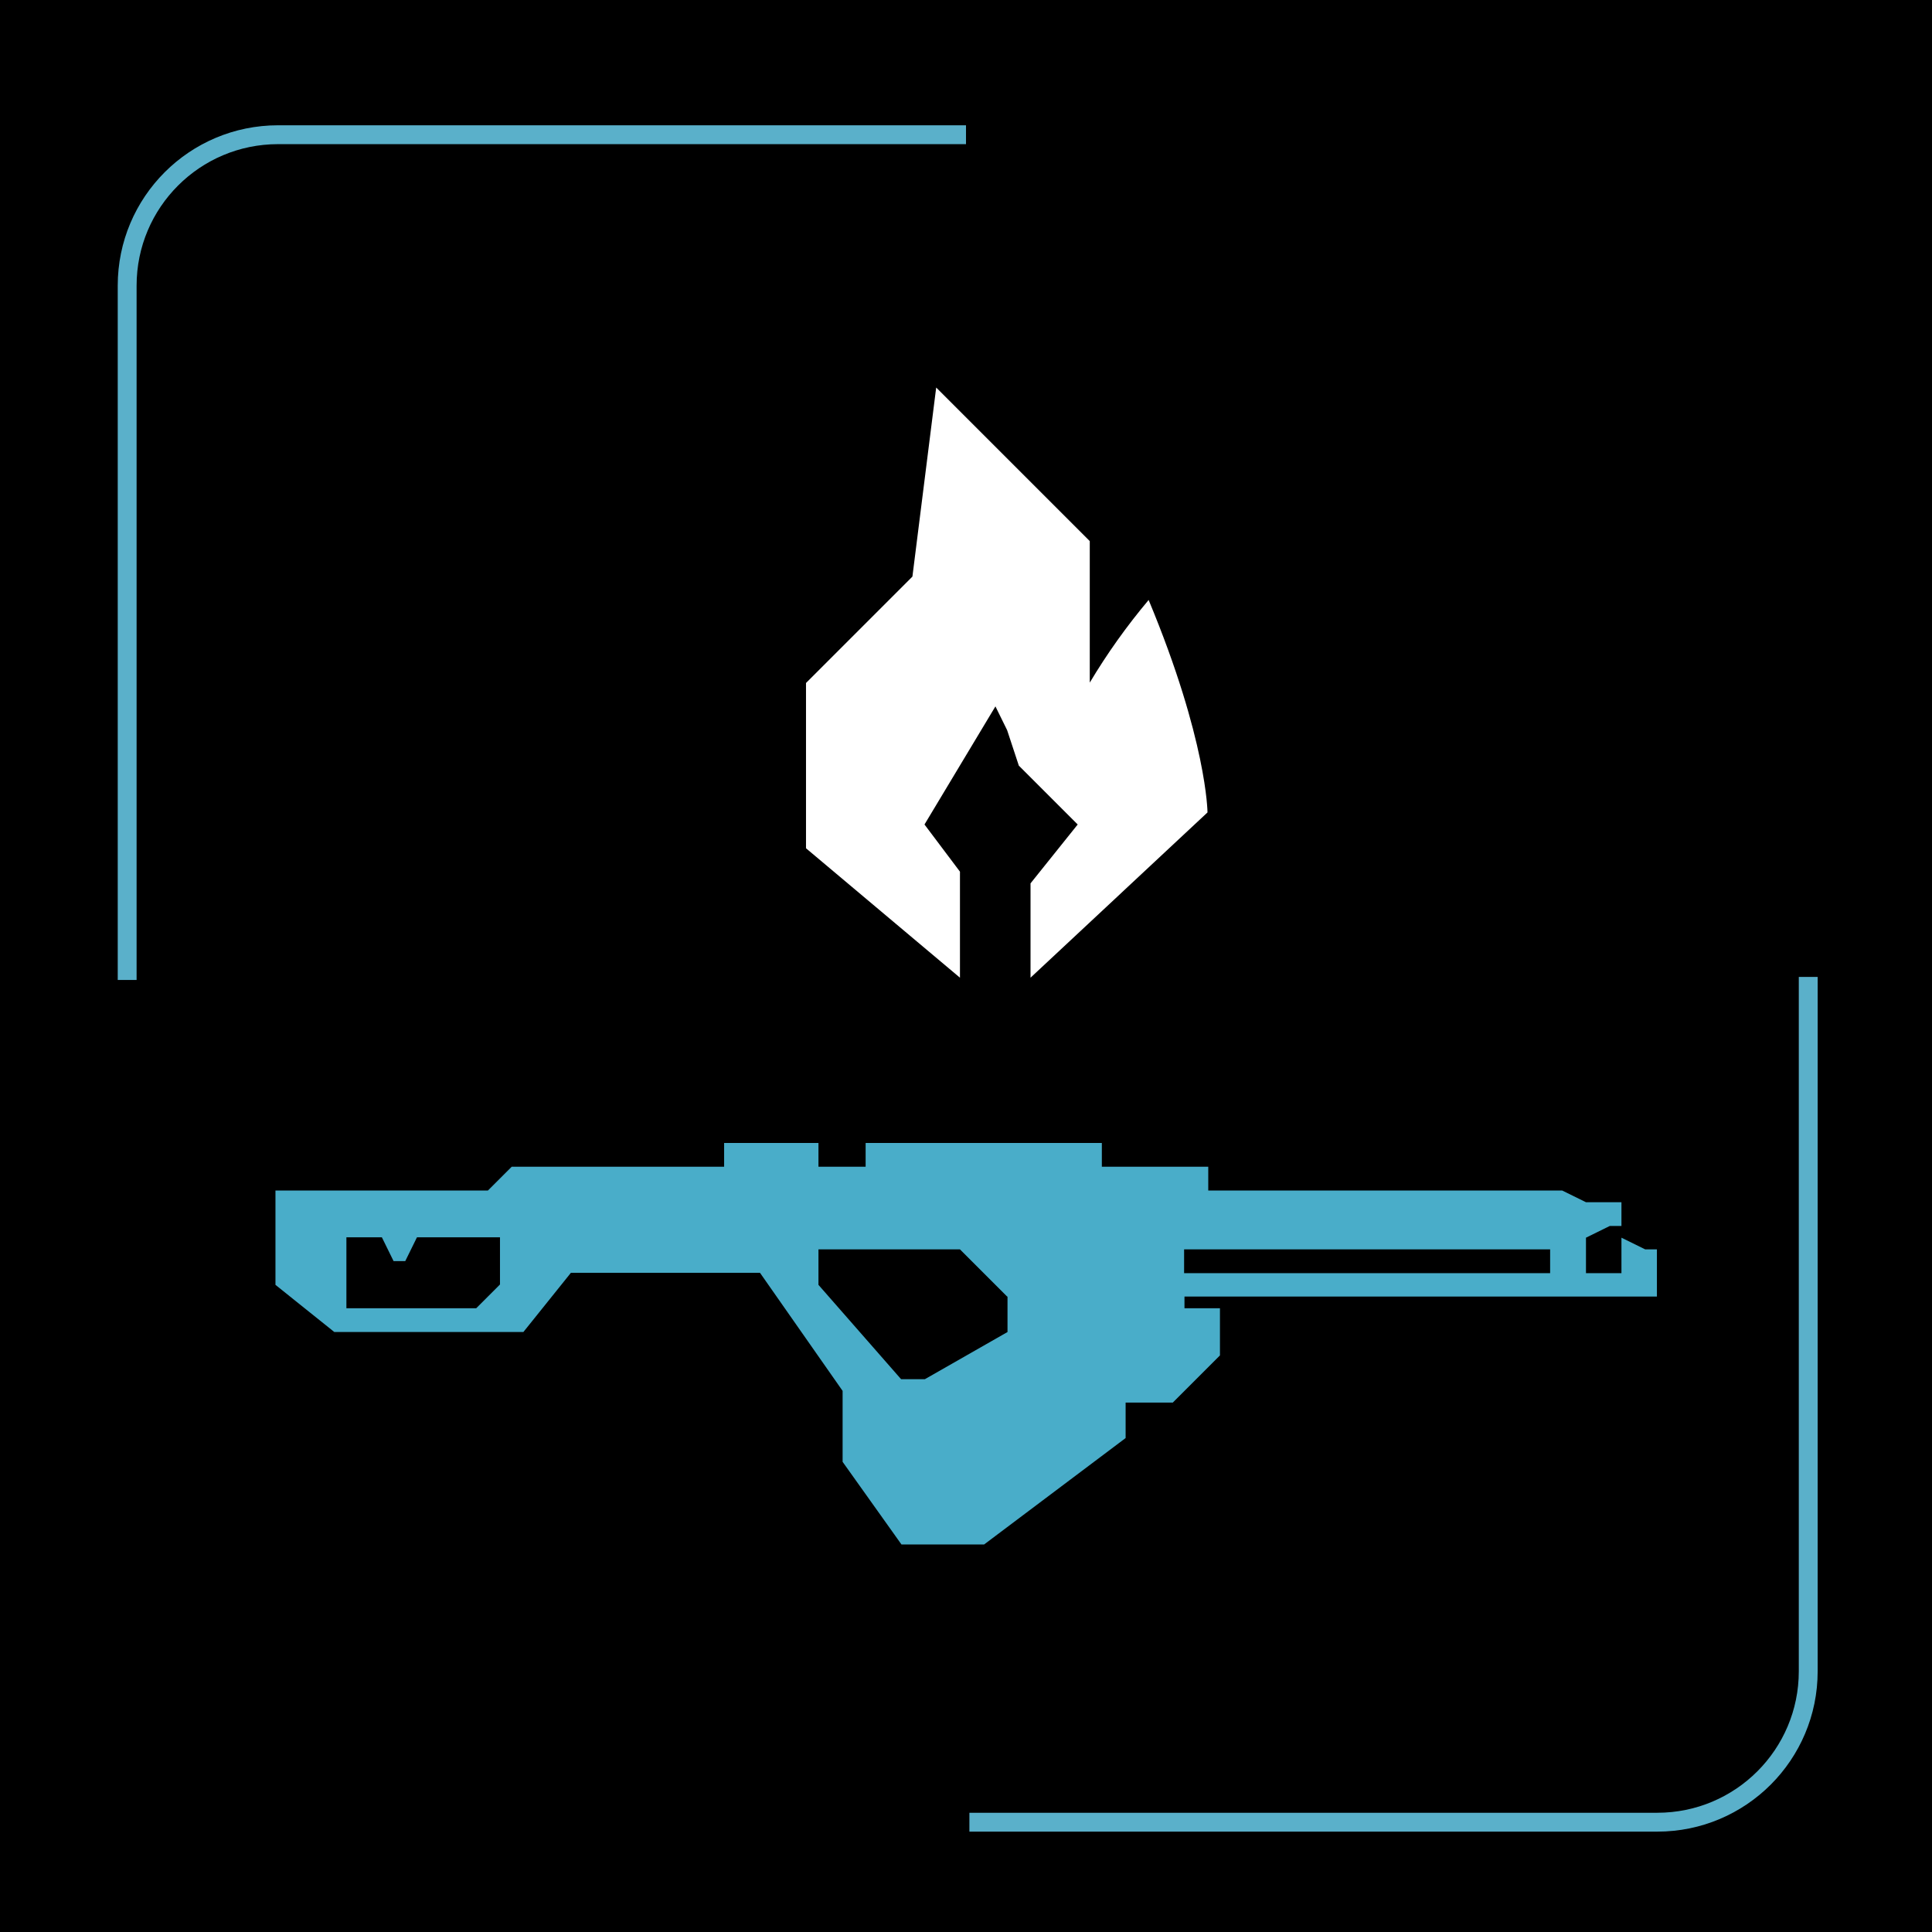 <?xml version="1.0" encoding="utf-8"?>
<!-- Generator: Adobe Illustrator 26.3.1, SVG Export Plug-In . SVG Version: 6.00 Build 0)  -->
<svg version="1.1" id="Layer_1" xmlns="http://www.w3.org/2000/svg" xmlns:xlink="http://www.w3.org/1999/xlink" x="0px" y="0px"
	 viewBox="0 0 512 512" style="enable-background:new 0 0 512 512;" xml:space="preserve">
<style type="text/css">
	.st0{fill:none;stroke:#5AB0CA;stroke-width:5;stroke-miterlimit:10;}
	.st1{fill-rule:evenodd;clip-rule:evenodd;fill:#FFFFFF;}
	.st2{fill-rule:evenodd;clip-rule:evenodd;fill:#49ADC9;}
</style>
<rect width="512" height="512"/>
<path class="st0" d="M33.7,259.7v-184c0-22.1,17.9-40,40-40H256"/>
<path class="st0" d="M479.2,258.9v184c0,22.1-17.9,40-40,40H256.9"/>
<g id="HD2-FT-2">
	<path class="st1" d="M254.4,259.1V231l-9.4-12.5l18.8-31.3l3.1,6.3l3.1,9.4l15.6,15.6l-12.5,15.6v25l46.9-43.8
		c0,0-0.1-19.1-15.6-56.3c-5.8,6.9-11,14.2-15.6,21.9v-37.5l-40.7-40.7l-6.3,50.1l-28.2,28.2v43.8L254.4,259.1z"/>
	<path class="st2" d="M313.9,343.6v3.1h9.4v12.5l-12.5,12.5h-12.5v9.4l-37.5,28.2h-21.9l-15.6-21.9v-18.8l-21.9-31.3h-50.1
		L138.7,353H88.6L73,340.5v-25h56.3l6.3-6.3h56.3v-6.3h25v6.3h12.5v-6.3H292v6.3h28.2v6.3H414l6.3,3.1h9.4v6.3h-3.1l-6.3,3.1v9.4
		h9.4v-9.4l6.3,3.1h3.1v12.5H313.9z M132.4,327.9h-21.9l-3.1,6.3h-3.1l-3.1-6.3h-9.4v18.8h34.4l6.3-6.3V327.9z M266.9,343.6
		l-12.5-12.5h-37.5v9.4l21.9,25h6.3l21.9-12.5V343.6z M410.8,331.1h-97v6.3h97V331.1z"/>
</g>
</svg>
